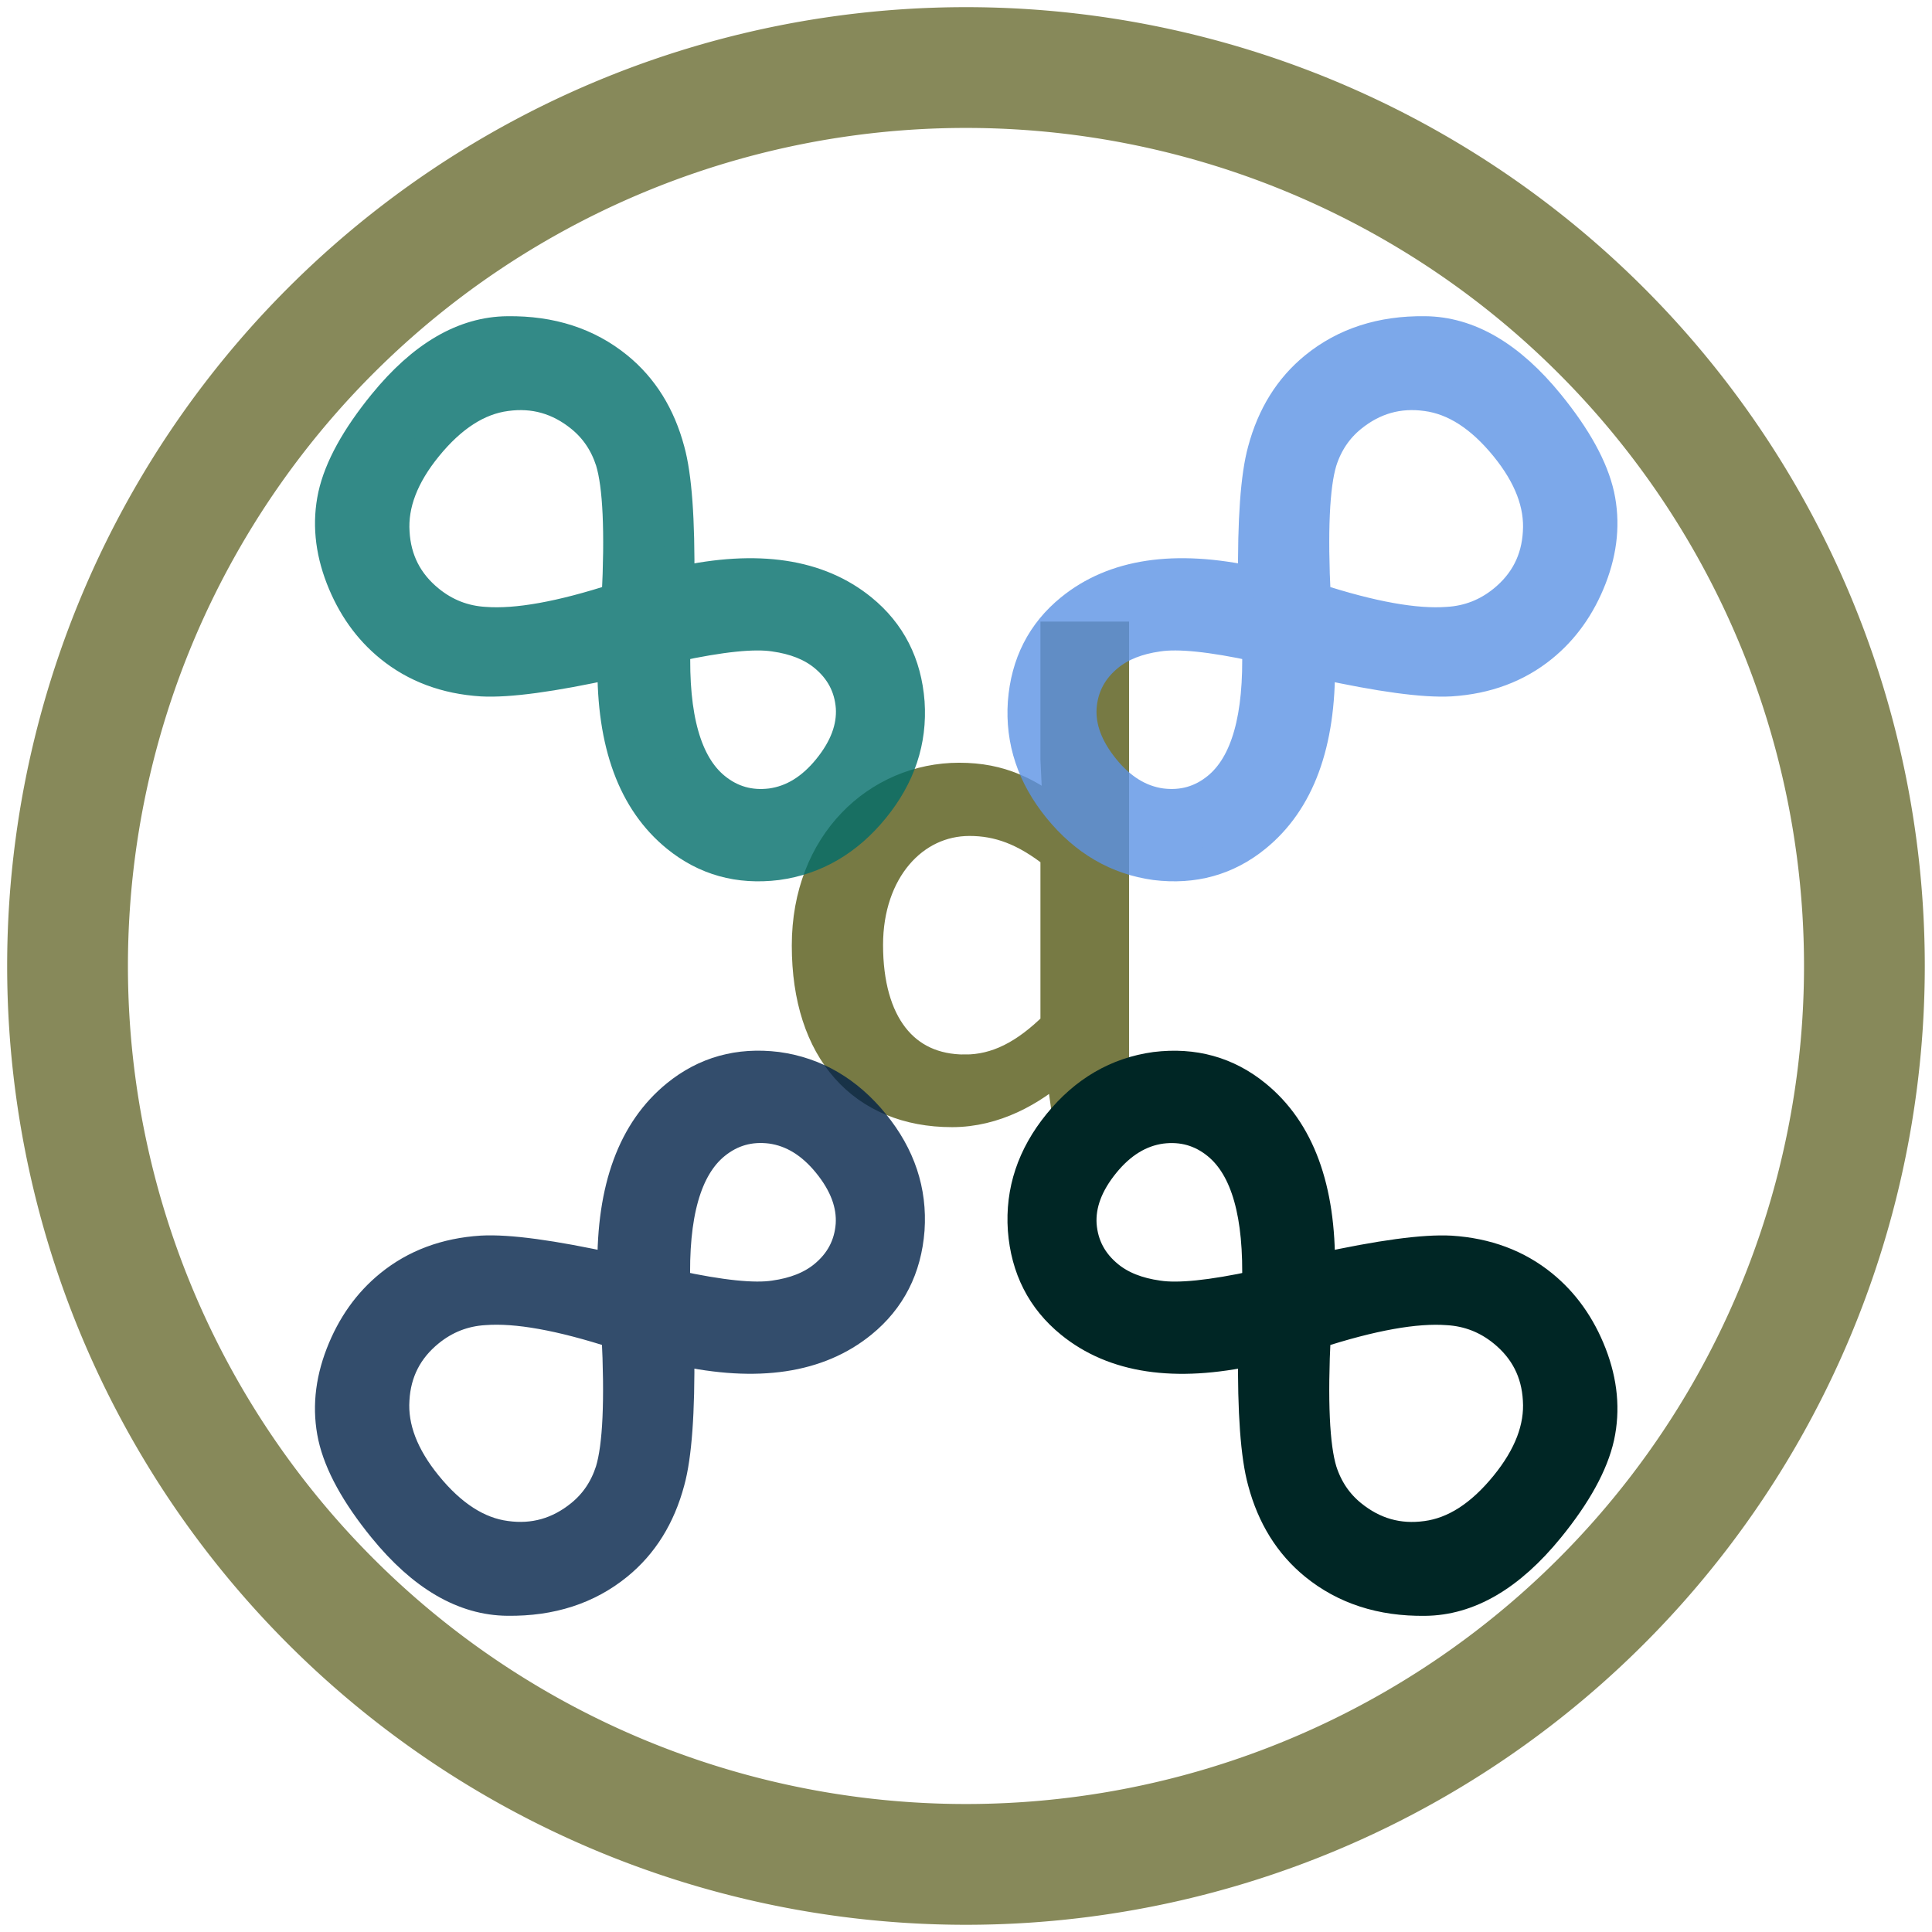 <svg width="128" height="128" viewBox="0 0 33.867 33.867" xmlns="http://www.w3.org/2000/svg"><g style="display:inline"><path style="opacity:.88;fill:#fff;fill-opacity:0;stroke:#777a44;stroke-width:2.117" d="M31.75 16.107a15.749 15.749 0 0 1-15.749 15.749A15.749 15.749 0 0 1 .252 16.107 15.749 15.749 0 0 1 16.001.358 15.749 15.749 0 0 1 31.75 16.107Z" fill="none" transform="translate(.932 .826)"/></g><g style="font-size:10.841px;font-family:Arial;-inkscape-font-specification:Arial;opacity:1;fill:#777a44;stroke:#777a44;stroke-width:.509"><path d="M15.05 19.57c.704 0 1.322-.38 1.788-.835h.032l.087.694h.802v-8.63h-.975v2.266l.043 1.02c-.52-.434-.965-.695-1.659-.695-1.344 0-2.547 1.193-2.547 3.101 0 1.962.954 3.079 2.428 3.079zm.216-.824c-1.04 0-1.626-.846-1.626-2.266 0-1.344.748-2.255 1.702-2.255.488 0 .932.174 1.442.618v3.09c-.499.542-.976.813-1.518.813z" style="font-family:'Noto Sans TC';-inkscape-font-specification:'Noto Sans TC';stroke-width:.509" transform="matrix(1.047 0 0 .955 .932 .826)" aria-label="d"/></g><g style="font-size:19.756px;font-family:Arial;-inkscape-font-specification:Arial;opacity:.8;fill:#002147;stroke:#002147;stroke-width:.53"><path d="M6.203-19.918q1.013-1.273 1.582-1.678.772-.56 1.63-.56 1.013 0 1.891.733.888.734.888 2.364 0 1.138-.328 1.794-.328.646-1.023 1.042-.694.395-1.427.395-.859 0-1.63-.55-.57-.414-1.583-1.688-1.312 1.65-2.787 1.65-.975 0-1.679-.733-.694-.743-.694-1.843 0-1.09.694-1.833.704-.742 1.679-.742 1.475 0 2.787 1.65zM6.87-19q.84 1.302 1.534 1.784.443.319.993.319.733 0 1.225-.54.502-.54.502-1.525 0-1.022-.511-1.563-.502-.54-1.254-.54-.473 0-.888.27-.56.377-1.601 1.795zm-1.331.01q-.772-.965-1.235-1.236-.463-.28-.887-.28-.56 0-.936.396-.367.396-.367 1.09 0 .685.386 1.1.386.405.936.405.974 0 2.103-1.476z" style="stroke-width:.53" transform="rotate(140.856 1.306 2.89)" aria-label="∞"/></g><g style="font-size:19.756px;font-family:Arial;-inkscape-font-specification:Arial;display:inline;opacity:.8;fill:#5b92e5;stroke:#5b92e5;stroke-width:.53"><path d="M10.106 15.82q1.013-1.274 1.582-1.68.772-.559 1.63-.559 1.013 0 1.891.733.888.734.888 2.364 0 1.138-.328 1.794-.328.646-1.023 1.042-.694.395-1.427.395-.859 0-1.63-.55-.57-.414-1.583-1.688-1.312 1.65-2.787 1.65-.975 0-1.679-.733-.694-.743-.694-1.843 0-1.09.694-1.833.704-.742 1.679-.742 1.475 0 2.787 1.65zm.666.916q.84 1.302 1.534 1.784.443.319.993.319.733 0 1.225-.54.502-.54.502-1.525 0-1.022-.511-1.563-.502-.54-1.254-.54-.473 0-.888.27-.56.377-1.601 1.795zm-1.331.01q-.772-.965-1.235-1.235-.463-.28-.887-.28-.56 0-.936.395-.367.396-.367 1.09 0 .685.386 1.1.386.405.936.405.974 0 2.103-1.476z" style="stroke-width:.53" transform="rotate(-39.144 8.13 -3.674)" aria-label="∞"/></g><g style="font-size:19.756px;font-family:Arial;-inkscape-font-specification:Arial;display:inline;opacity:1;fill:#002625;stroke:#002625;stroke-width:.53"><path d="M26.047-3.766q1.013-1.273 1.582-1.678.772-.56 1.63-.56 1.013 0 1.891.733.888.734.888 2.364 0 1.138-.328 1.794-.328.646-1.023 1.042-.694.395-1.427.395-.859 0-1.63-.55-.57-.414-1.583-1.688-1.312 1.65-2.787 1.65-.975 0-1.679-.733-.694-.743-.694-1.843 0-1.09.694-1.833.704-.742 1.679-.742 1.475 0 2.787 1.65zm.666.917q.84 1.302 1.534 1.784.443.319.993.319.733 0 1.225-.54.502-.54.502-1.525 0-1.022-.511-1.563-.502-.54-1.254-.54-.473 0-.888.27-.56.377-1.601 1.795zm-1.331.01q-.772-.965-1.235-1.235-.463-.28-.887-.28-.56 0-.936.395-.367.396-.367 1.09 0 .685.386 1.1.386.405.936.405.974 0 2.103-1.476z" style="stroke-width:.53" transform="scale(1 -1) rotate(-39.144 -3.986 -7.982)" aria-label="∞"/></g><g style="font-size:19.756px;font-family:Arial;-inkscape-font-specification:Arial;display:inline;opacity:.8;fill:#006d69;stroke:#006d69;stroke-width:.53"><path d="M-9.738-.333q1.013-1.273 1.582-1.678.772-.56 1.63-.56 1.013 0 1.891.733.888.734.888 2.364 0 1.138-.328 1.794-.328.646-1.023 1.042-.694.395-1.427.395-.859 0-1.63-.55-.57-.414-1.583-1.688-1.312 1.65-2.787 1.65-.975 0-1.679-.733-.694-.743-.694-1.843 0-1.09.694-1.833.704-.742 1.679-.742 1.475 0 2.787 1.65zm.666.917q.84 1.302 1.534 1.784.443.319.993.319.733 0 1.225-.54.502-.54.502-1.525 0-1.022-.511-1.563-.502-.54-1.254-.54-.473 0-.888.27-.56.377-1.601 1.795zm-1.331.01q-.772-.965-1.235-1.235-.463-.28-.887-.28-.56 0-.936.395-.367.396-.367 1.09 0 .685.386 1.1.386.405.936.405.974 0 2.103-1.476z" style="stroke-width:.53" transform="scale(-1 1) rotate(-39.144 3.986 7.982)" aria-label="∞"/></g></svg>